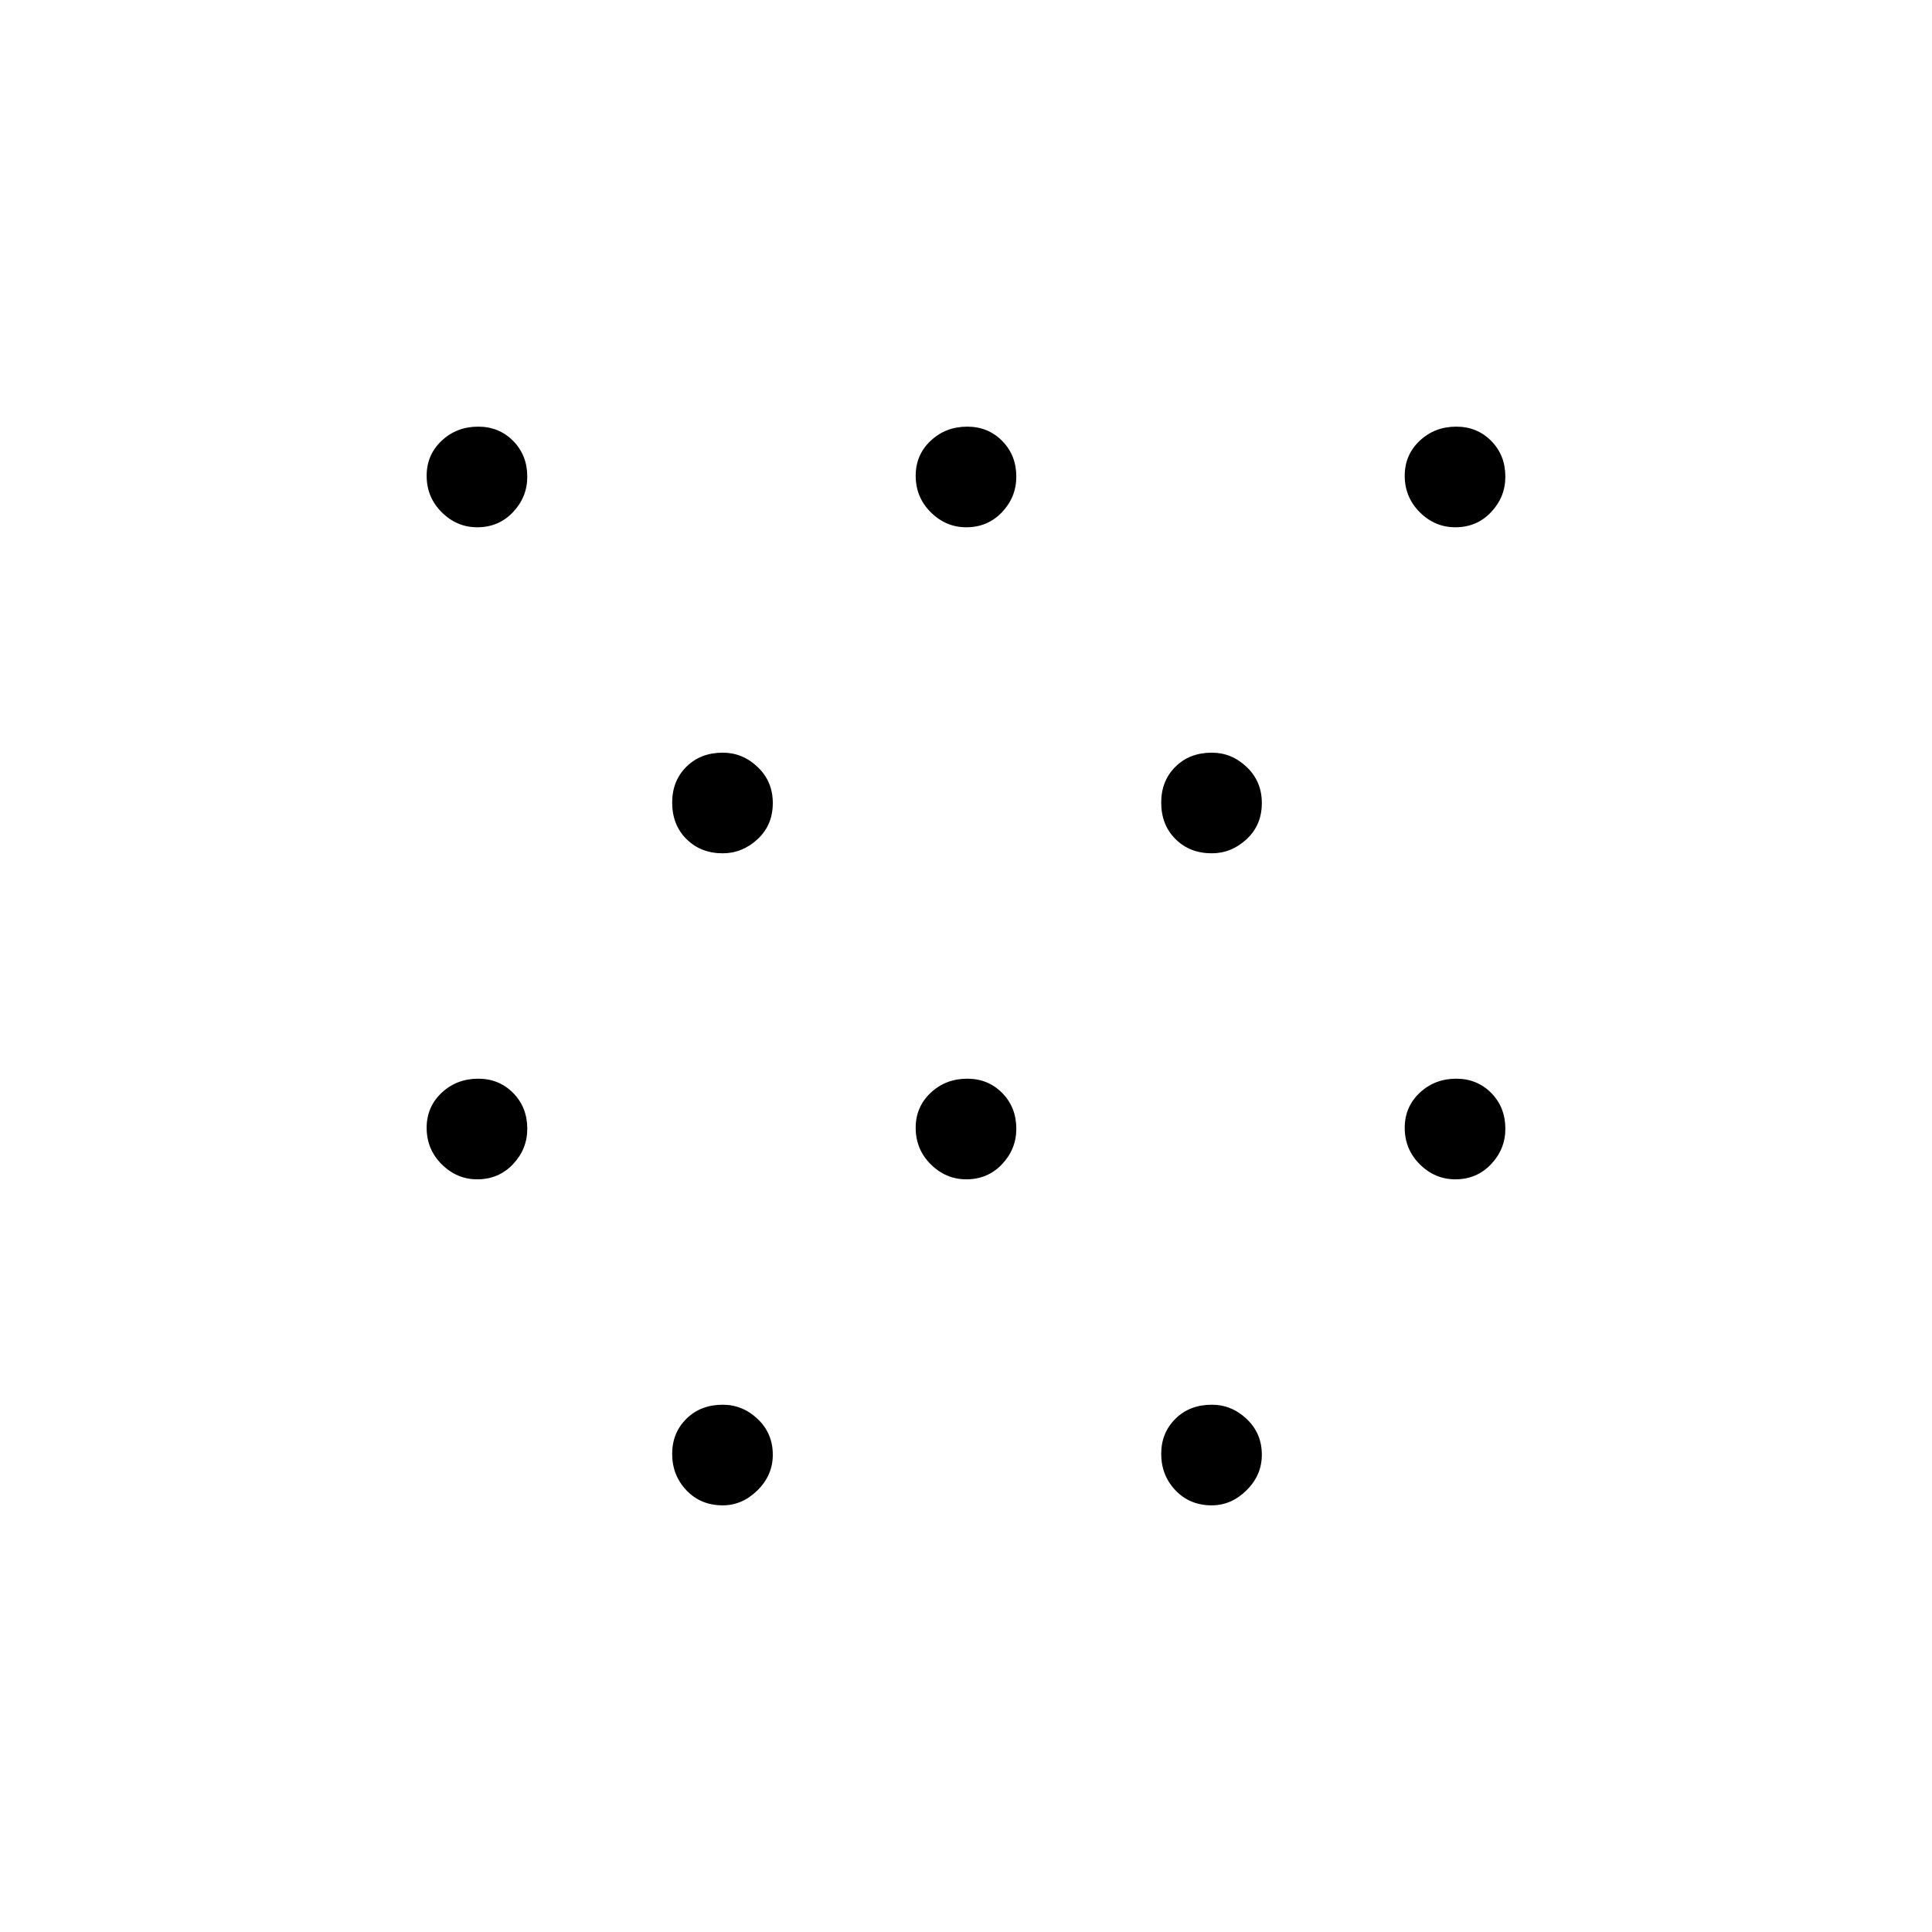 <svg xmlns="http://www.w3.org/2000/svg" width="48" height="48" viewBox="0 -960 960 960"><path d="M237.143-374Q227-374 219.5-381.451q-7.5-7.45-7.5-18.157Q212-410 219.451-417q7.45-7 18.157-7Q248-424 255-416.891q7 7.108 7 17.748 0 10.143-7.109 17.643-7.108 7.5-17.748 7.5Zm0-324Q227-698 219.5-705.451q-7.5-7.45-7.5-18.157Q212-734 219.451-741q7.45-7 18.157-7Q248-748 255-740.891q7 7.108 7 17.748 0 10.143-7.109 17.643-7.108 7.5-17.748 7.5Zm122 486q-10.943 0-18.043-7.451-7.1-7.45-7.1-18.157Q334-248 341.051-255q7.05-7 18.118-7 9.831 0 17.331 7.109 7.5 7.108 7.5 17.748 0 10.143-7.579 17.643-7.578 7.5-17.278 7.5Zm0-324q-10.943 0-18.043-7.063-7.1-7.064-7.1-18.148Q334-572 341.051-579q7.05-7 18.118-7 9.831 0 17.331 7.15T384-561q0 11-7.579 18-7.578 7-17.278 7Zm121 162Q470-374 462.5-381.451q-7.5-7.45-7.5-18.157Q455-410 462.451-417q7.45-7 18.157-7Q491-424 498-416.891q7 7.108 7 17.748 0 10.143-7.109 17.643-7.108 7.5-17.748 7.5Zm0-324Q470-698 462.5-705.451q-7.5-7.45-7.5-18.157Q455-734 462.451-741q7.45-7 18.157-7Q491-748 498-740.891q7 7.108 7 17.748 0 10.143-7.109 17.643-7.108 7.5-17.748 7.5Zm122 486q-10.943 0-18.043-7.451-7.1-7.45-7.1-18.157Q577-248 584.051-255q7.05-7 18.118-7 9.831 0 17.331 7.109 7.5 7.108 7.5 17.748 0 10.143-7.579 17.643-7.578 7.5-17.278 7.5Zm0-324q-10.943 0-18.043-7.063-7.1-7.064-7.1-18.148Q577-572 584.051-579q7.05-7 18.118-7 9.831 0 17.331 7.15T627-561q0 11-7.579 18-7.578 7-17.278 7Zm121 162Q713-374 705.5-381.451q-7.5-7.45-7.5-18.157Q698-410 705.451-417q7.45-7 18.157-7Q734-424 741-416.891q7 7.108 7 17.748 0 10.143-7.109 17.643-7.108 7.5-17.748 7.5Zm0-324Q713-698 705.5-705.451q-7.5-7.45-7.5-18.157Q698-734 705.451-741q7.45-7 18.157-7Q734-748 741-740.891q7 7.108 7 17.748 0 10.143-7.109 17.643-7.108 7.5-17.748 7.5Z"/></svg>